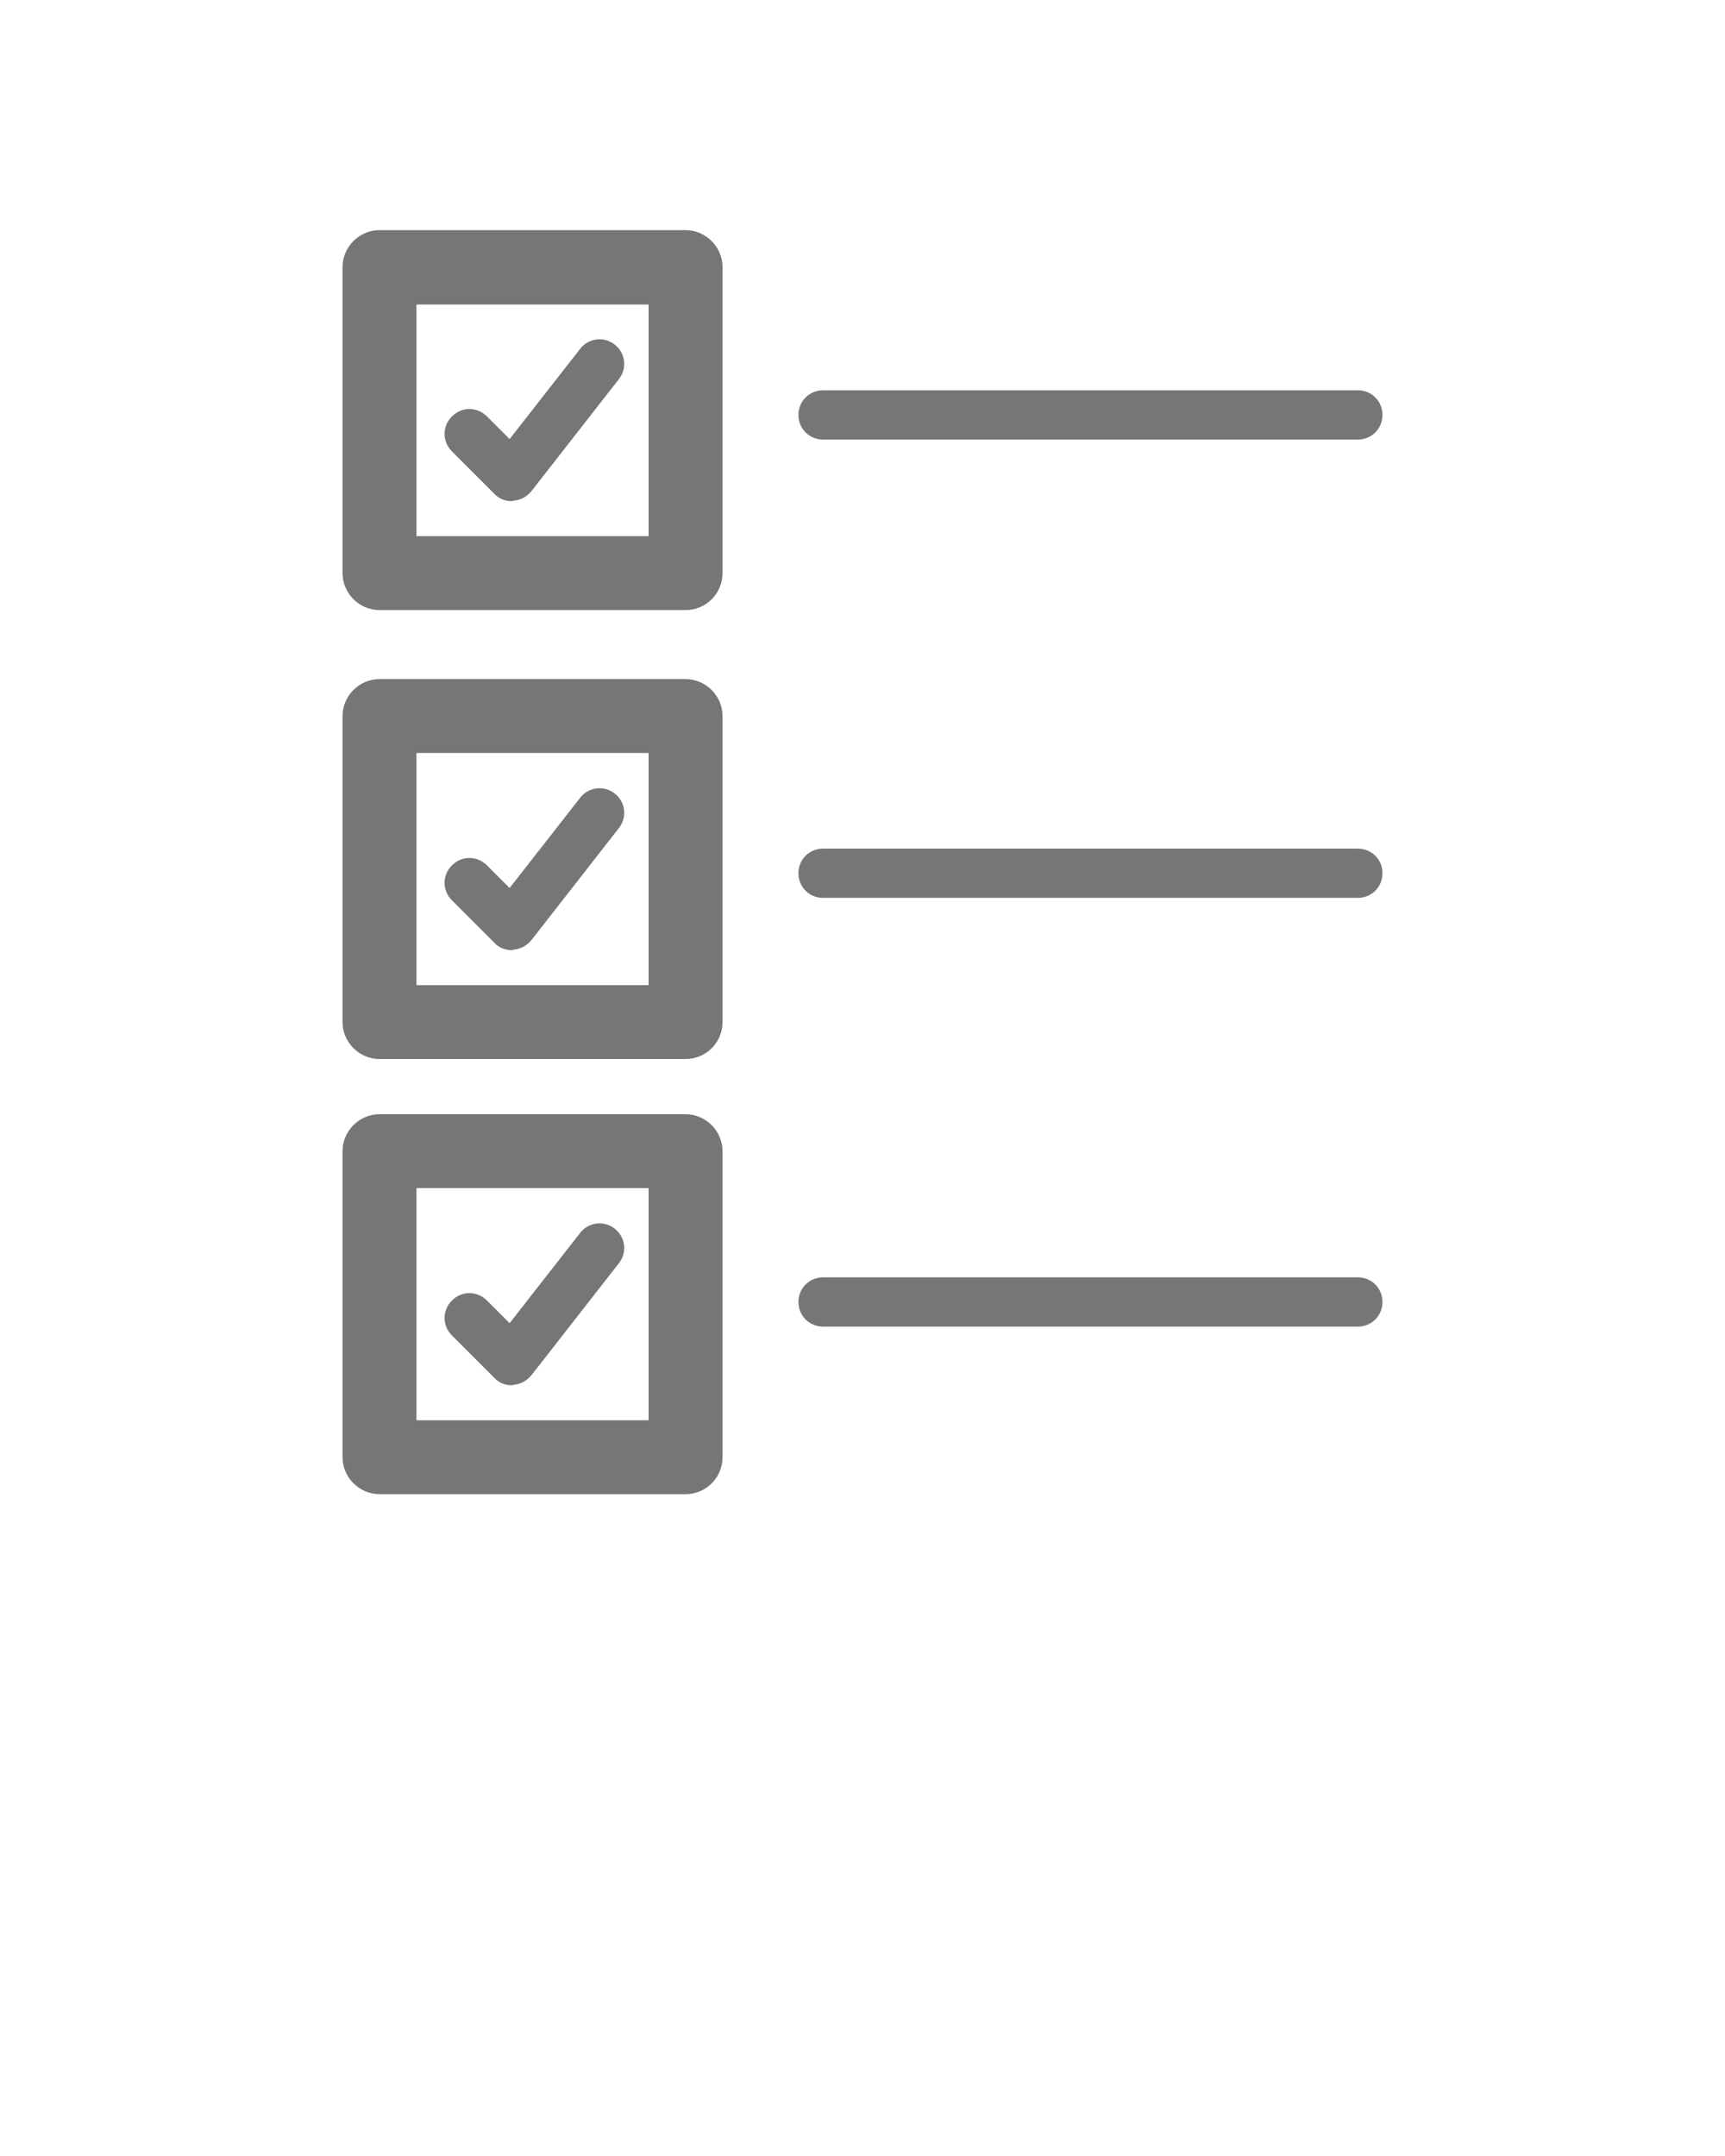 <svg xmlns="http://www.w3.org/2000/svg" xmlns:xlink="http://www.w3.org/1999/xlink" version="1.0" x="0px" y="0px" viewBox="0 0 350 437.5" enable-background="new 0 0 350 350" xml:space="preserve">
<style type="text/css">
    path {
        fill: #787579;
    }
</style>
<g><path d="M139.1,123.8H77c-4.1,0-7.5-3.4-7.5-7.5V54.2c0-4.1,3.4-7.5,7.5-7.5h62.1c4.1,0,7.5,3.4,7.5,7.5v62.1   C146.6,120.5,143.2,123.8,139.1,123.8z M84.5,108.8h47.1V61.8H84.5V108.8z"/><path d="M103.8,101.7c-1.3,0-2.6-0.5-3.5-1.5l-8.6-8.6c-2-2-2-5.1,0-7.1c2-2,5.1-2,7.1,0l4.6,4.6l14.3-18.3c1.7-2.2,4.8-2.6,7-0.9   c2.2,1.7,2.6,4.8,0.9,7l-17.8,22.8c-0.9,1.1-2.2,1.8-3.6,1.9C104,101.7,103.9,101.7,103.8,101.7z"/><path d="M139.1,214.9H77c-4.1,0-7.5-3.4-7.5-7.5v-62.1c0-4.1,3.4-7.5,7.5-7.5h62.1c4.1,0,7.5,3.4,7.5,7.5v62.1   C146.6,211.6,143.2,214.9,139.1,214.9z M84.5,199.9h47.1v-47.1H84.5V199.9z"/><path d="M103.8,192.8c-1.3,0-2.6-0.5-3.5-1.5l-8.6-8.6c-2-2-2-5.1,0-7.1c2-2,5.1-2,7.1,0l4.6,4.6l14.3-18.3c1.7-2.2,4.8-2.6,7-0.9   c2.2,1.7,2.6,4.8,0.9,7l-17.8,22.8c-0.9,1.1-2.2,1.8-3.6,1.9C104,192.8,103.9,192.8,103.8,192.8z"/><path d="M139.1,303.2H77c-4.1,0-7.5-3.4-7.5-7.5v-62.1c0-4.1,3.4-7.5,7.5-7.5h62.1c4.1,0,7.5,3.4,7.5,7.5v62.1   C146.6,299.9,143.2,303.2,139.1,303.2z M84.5,288.2h47.1v-47.1H84.5V288.2z"/><g><path d="M103.8,281.1c-1.3,0-2.6-0.5-3.5-1.5l-8.6-8.6c-2-2-2-5.1,0-7.1c2-2,5.1-2,7.1,0l4.6,4.6l14.3-18.3c1.7-2.2,4.8-2.6,7-0.9    c2.2,1.7,2.6,4.8,0.9,7l-17.8,22.8c-0.9,1.1-2.2,1.8-3.6,1.9C104,281.1,103.9,281.1,103.8,281.1z"/></g><path d="M275.5,89.2H167c-2.8,0-5-2.2-5-5s2.2-5,5-5h108.5c2.8,0,5,2.2,5,5S278.3,89.2,275.5,89.2z"/><path d="M275.5,182.2H167c-2.8,0-5-2.2-5-5s2.2-5,5-5h108.5c2.8,0,5,2.2,5,5S278.3,182.2,275.5,182.2z"/><g><path d="M275.5,269.2H167c-2.8,0-5-2.2-5-5s2.2-5,5-5h108.5c2.8,0,5,2.2,5,5S278.3,269.2,275.5,269.2z"/></g></g>
</svg>